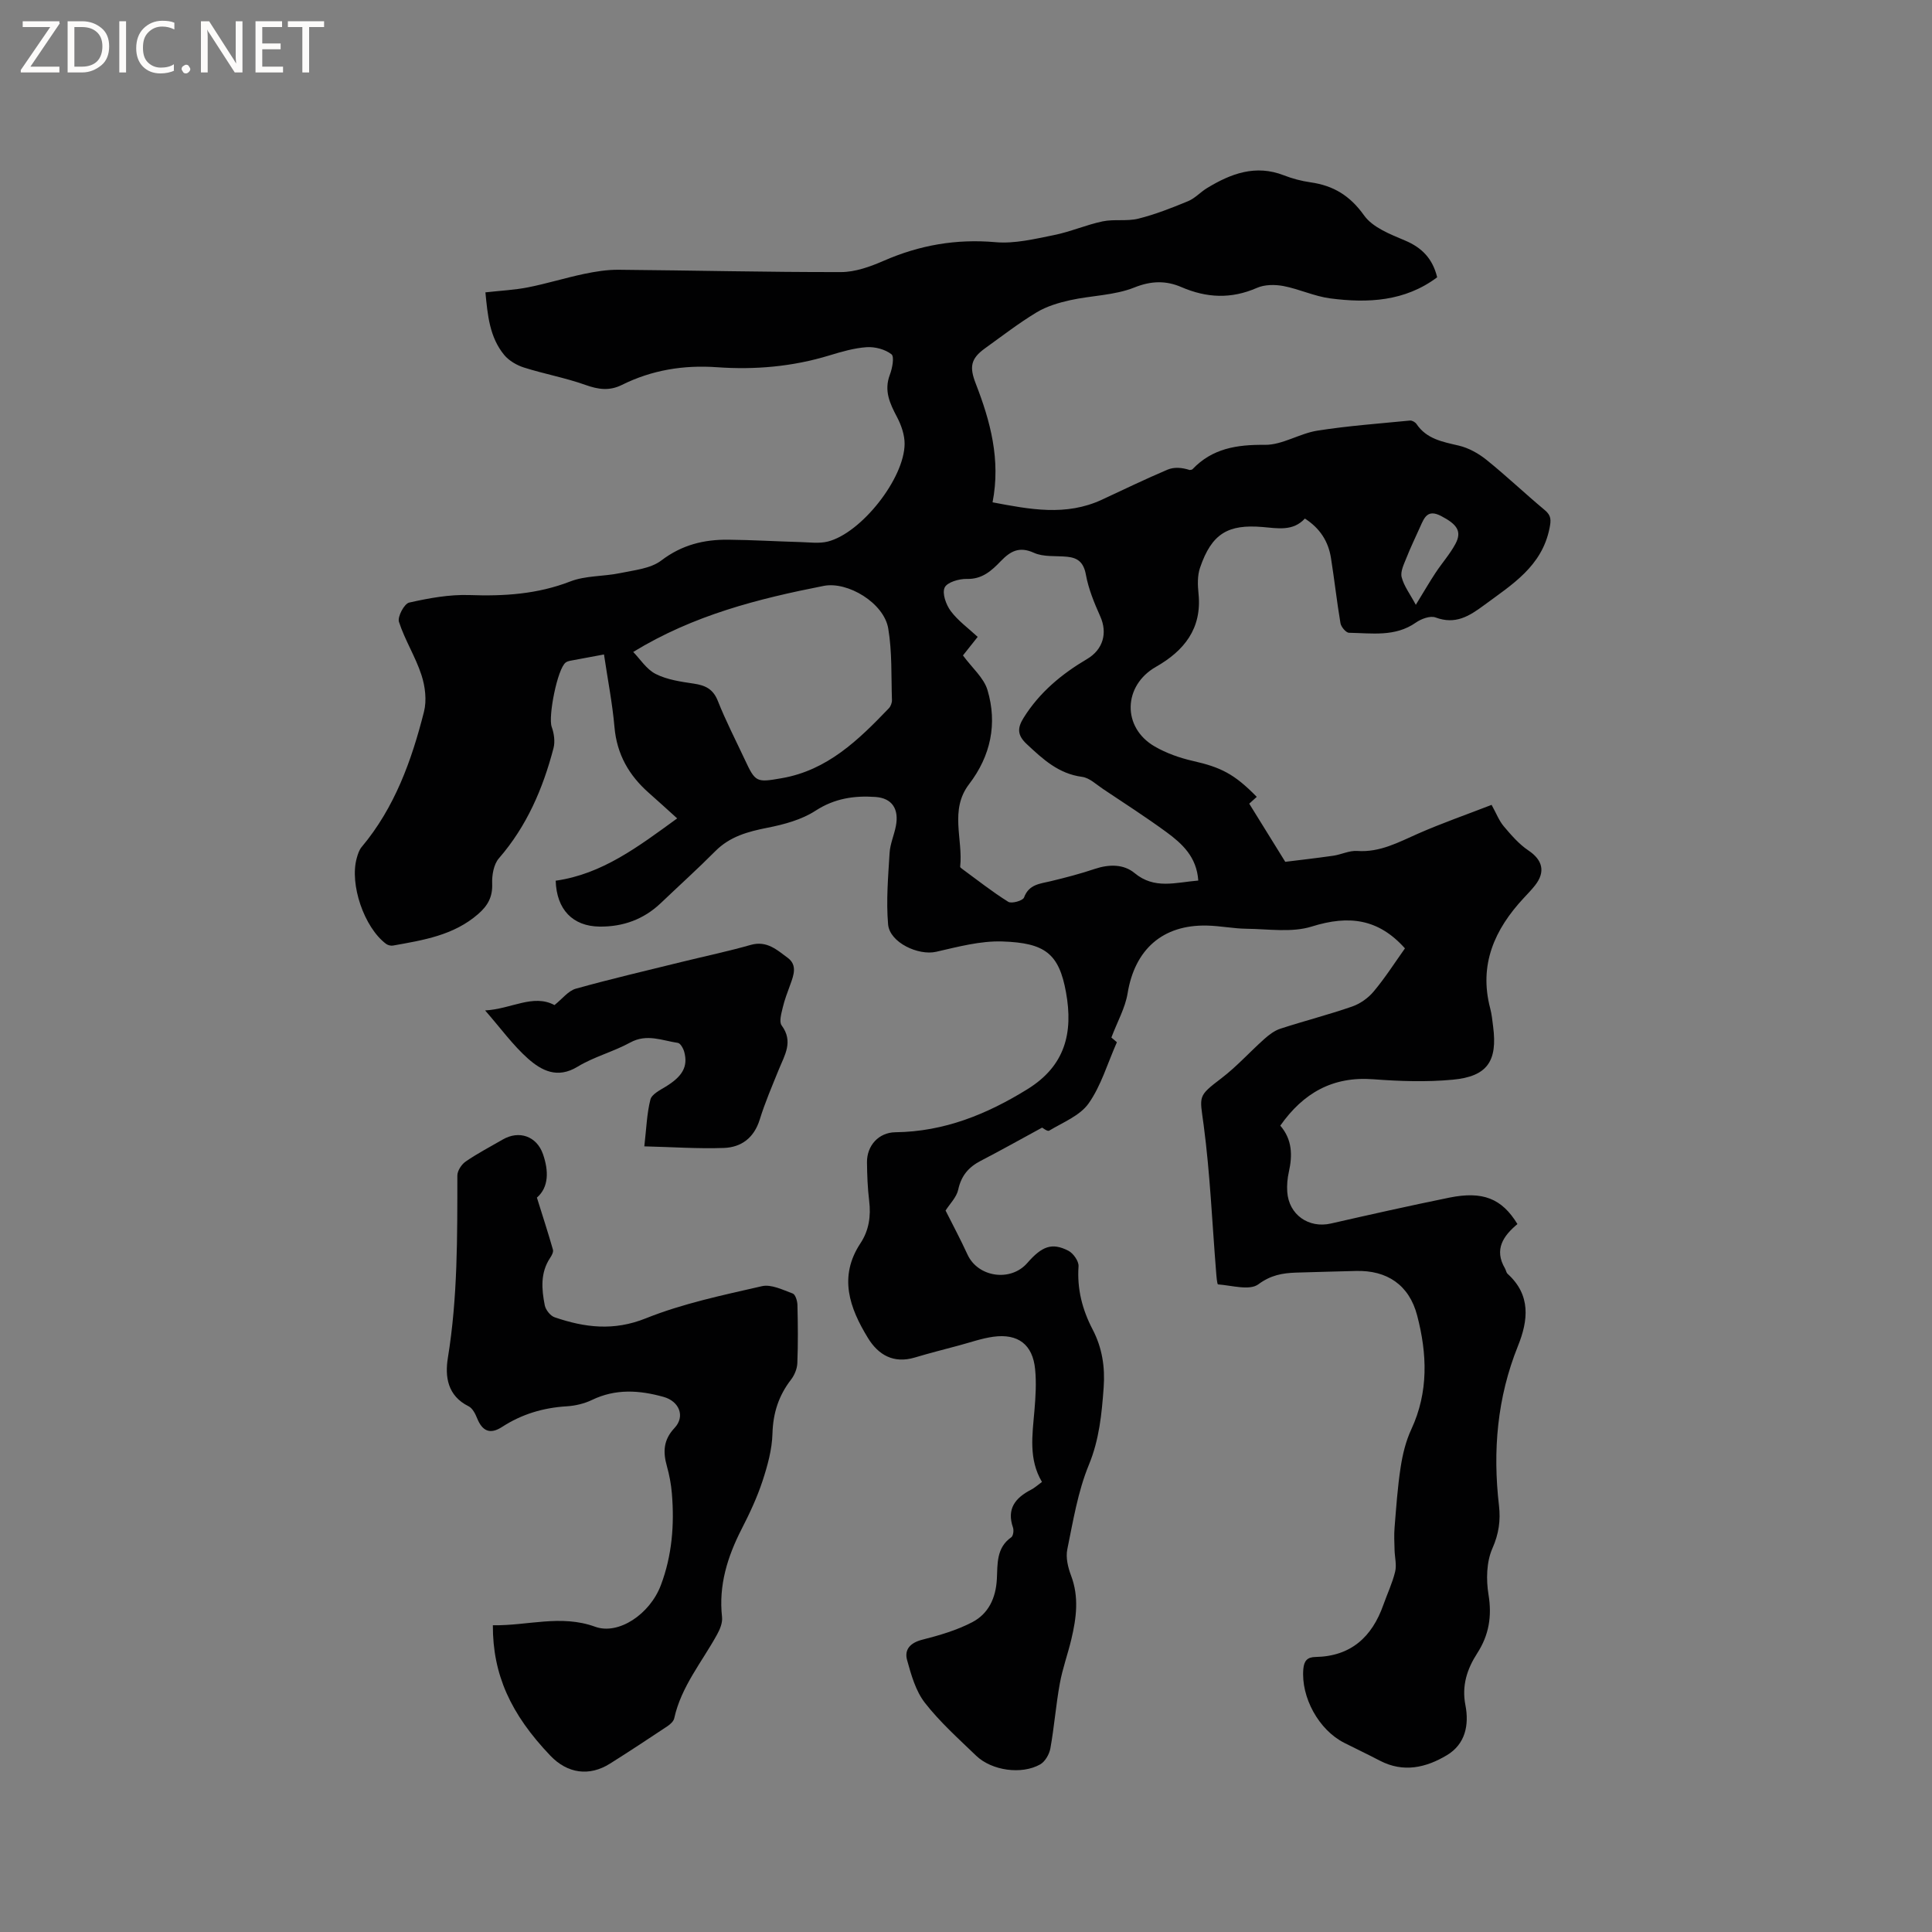<svg enable-background="new 0 0 400 400" viewBox="0 0 400 400" xmlns="http://www.w3.org/2000/svg"><rect x="0" y="0" width="400" height="400" fill="#808080" stroke="none"/><g fill="#fcfbfa"><path d="m12.4 4.8-6.1 9h6v1.2h-8v-.5l6.1-8.9h-5.7v-1.2h7.6v.4z"/><path d="m14 15v-10.6h3c1.6 0 2.9.5 4 1.4s1.6 2.2 1.6 3.8-.5 3-1.6 3.9-2.4 1.5-4 1.5zm1.4-9.4v8.2h1.6c1.3 0 2.4-.4 3.1-1.1s1.1-1.8 1.1-3.1-.4-2.3-1.2-3-1.8-1-3.1-1z"/><path d="m26.1 4.4v10.6h-1.4v-10.6z"/><path d="m36.1 14.6c-.8.4-1.8.6-2.9.6-1.5 0-2.7-.5-3.6-1.4s-1.4-2.2-1.4-3.8c0-1.7.5-3.1 1.5-4.1s2.3-1.6 3.9-1.6c1 0 1.8.1 2.5.4v1.4c-.8-.4-1.6-.6-2.5-.6-1.2 0-2.1.4-2.9 1.2s-1.1 1.8-1.1 3.2c0 1.3.3 2.3 1 3s1.6 1.1 2.7 1.1c1 0 2-.2 2.7-.7v1.3z"/><path d="m37.6 14.3c0-.2.1-.5.3-.6s.4-.3.6-.3c.3 0 .5.1.6.3s.3.4.3.6-.1.4-.3.6-.4.3-.6.3c-.3 0-.5-.1-.6-.3s-.3-.4-.3-.6z"/><path d="m50.2 15h-1.6l-5.3-8.2c-.2-.2-.3-.5-.4-.7 0 .2.1.7.1 1.5v7.4h-1.4v-10.6h1.7l5.2 8.1c.2.4.4.6.4.7 0-.3-.1-.8-.1-1.5v-7.3h1.4z"/><path d="m58.6 15h-5.7v-10.6h5.5v1.2h-4.1v3.4h3.8v1.2h-3.8v3.6h4.3z"/><path d="m67.1 5.6h-3.1v9.4h-1.4v-9.4h-3v-1.2h7.5z"/></g><path d="m290.88 196.35c-5.46-6.11-11.54-6.95-19.3-4.52-4.13 1.29-8.95.51-13.45.46-2.74-.03-5.48-.6-8.23-.66-9.2-.22-14.96 4.96-16.44 14.02-.5 3.04-2.13 5.89-3.36 9.16.29.25.98.84 1.14.97-1.98 4.48-3.28 9.03-5.86 12.68-1.8 2.54-5.31 3.91-8.16 5.63-.36.22-1.34-.58-1.46-.63-4.4 2.39-8.51 4.7-12.7 6.87-2.52 1.3-4.05 3.09-4.67 5.97-.34 1.58-1.74 2.94-2.62 4.33 1.46 2.91 3.1 5.97 4.54 9.11 2.16 4.71 8.92 5.71 12.37 1.76 3.06-3.51 5.13-4.28 8.51-2.55 1.02.52 2.18 2.17 2.11 3.22-.33 4.72.78 8.99 2.93 13.11 1.96 3.76 2.58 7.75 2.27 12-.4 5.47-.9 10.75-3.07 16.02-2.27 5.51-3.25 11.59-4.46 17.49-.35 1.7.15 3.75.79 5.44 1.67 4.42 1.09 8.76.06 13.12-.73 3.09-1.84 6.1-2.4 9.22-.81 4.44-1.15 8.97-1.95 13.41-.22 1.22-1.09 2.74-2.11 3.32-3.86 2.18-10.04 1.29-13.26-1.8-3.66-3.53-7.5-6.96-10.61-10.95-1.9-2.44-2.84-5.78-3.69-8.86-.6-2.18.67-3.57 3.12-4.2 3.54-.9 7.15-1.95 10.37-3.63 3.36-1.75 4.89-4.99 5.1-8.95.16-3.05-.15-6.45 2.98-8.63.41-.28.56-1.43.36-2.01-1.35-3.9.49-6.16 3.74-7.84.74-.38 1.38-.97 2.26-1.61-2.8-4.69-1.99-9.73-1.56-14.78.24-2.84.42-5.74.14-8.56-.5-5.11-3.53-7.42-8.66-6.72-2.39.33-4.72 1.16-7.07 1.79-3.06.82-6.14 1.6-9.18 2.51-4.38 1.31-7.55-.52-9.71-4.06-3.79-6.2-6.13-12.65-1.54-19.6 1.76-2.66 2.19-5.62 1.8-8.8-.32-2.63-.42-5.29-.45-7.94-.04-3.47 2.42-6.2 5.89-6.24 10.08-.12 18.93-3.71 27.37-8.94 7.74-4.8 9.47-11.61 7.95-20-1.45-8.07-4.36-10.27-13.19-10.56-4.55-.15-9.2 1.11-13.71 2.14-3.65.83-9.61-1.9-9.94-5.68-.42-4.89.01-9.86.31-14.79.11-1.87.94-3.69 1.3-5.56.68-3.51-.76-5.79-4.24-6.03-4.34-.3-8.44.28-12.38 2.84-2.89 1.88-6.54 2.86-9.99 3.54-4.04.8-7.75 1.8-10.77 4.84-3.66 3.68-7.52 7.16-11.28 10.75-3.56 3.39-7.85 4.93-12.71 4.87-5.51-.07-8.88-3.51-9.06-9.5 9.63-1.36 17.11-7.06 25.15-12.9-2.14-1.93-3.96-3.61-5.82-5.24-4.15-3.64-6.67-8.02-7.16-13.67-.43-4.93-1.4-9.81-2.17-15.03-2.52.47-4.78.88-7.04 1.31-.31.06-.63.17-.88.35-1.73 1.27-3.67 11.24-2.91 13.32.49 1.35.73 3.05.38 4.41-2.19 8.37-5.53 16.16-11.31 22.82-1.08 1.24-1.46 3.49-1.39 5.25.11 2.75-.92 4.56-2.91 6.29-5.08 4.42-11.37 5.4-17.63 6.52-.45.08-1.07-.08-1.44-.36-4.53-3.4-7.58-12.32-6.06-17.75.22-.8.5-1.68 1.01-2.29 6.85-8.16 10.35-17.91 12.91-28.01.6-2.37.25-5.26-.53-7.63-1.23-3.77-3.43-7.21-4.65-10.98-.34-1.06 1.1-3.76 2.11-3.99 4.08-.92 8.33-1.7 12.48-1.56 7.18.26 14.08-.18 20.89-2.82 3.17-1.23 6.88-1.01 10.29-1.72 2.93-.62 6.32-.92 8.55-2.62 4.25-3.24 8.84-4.36 13.89-4.3 4.97.05 9.94.35 14.91.49 1.9.05 3.89.34 5.68-.11 6.94-1.77 15.84-13.05 15.89-20.22.01-1.87-.7-3.9-1.59-5.59-1.48-2.8-2.71-5.43-1.47-8.71.51-1.34.97-3.75.34-4.25-1.32-1.03-3.41-1.58-5.13-1.47-2.61.18-5.21.94-7.74 1.71-7.6 2.32-15.38 3-23.25 2.44-6.93-.49-13.49.58-19.69 3.66-2.57 1.28-4.88.96-7.53.01-4.15-1.48-8.53-2.27-12.73-3.6-1.51-.48-3.12-1.41-4.11-2.61-3.03-3.68-3.43-8.22-3.89-12.96 3.18-.36 6.04-.49 8.82-1.04 3.9-.77 7.71-1.96 11.6-2.78 2.34-.49 4.76-.88 7.15-.86 15.37.13 30.74.51 46.1.48 2.94-.01 6.02-1.13 8.78-2.33 7.43-3.25 15-4.58 23.16-3.86 3.97.35 8.12-.67 12.11-1.47 3.41-.68 6.67-2.13 10.08-2.84 2.4-.5 5.02.03 7.38-.56 3.52-.88 6.94-2.23 10.3-3.62 1.43-.59 2.56-1.88 3.91-2.7 4.94-3.01 10.06-4.94 15.93-2.65 1.76.69 3.65 1.18 5.52 1.45 4.73.67 8.17 2.76 11.08 6.85 1.78 2.5 5.43 3.91 8.49 5.2 3.55 1.5 5.72 3.81 6.64 7.61-6.69 5.01-14.34 5.38-22.13 4.37-3.29-.43-6.42-1.93-9.7-2.56-1.76-.33-3.89-.32-5.48.38-5.33 2.33-10.39 2.11-15.67-.17-3.11-1.34-6.18-1.33-9.71.09-4.12 1.65-8.88 1.65-13.3 2.63-2.39.53-4.87 1.27-6.94 2.52-3.71 2.24-7.16 4.91-10.69 7.45-3 2.16-3.24 3.89-1.9 7.33 3.01 7.76 5.18 15.71 3.47 24.55 7.7 1.46 15.19 2.92 22.65-.55 4.51-2.1 9-4.27 13.57-6.21 1.34-.57 2.96-.46 4.59.07.2-.05.46-.03.58-.16 4.12-4.33 9.2-5.11 14.99-5.05 3.61.04 7.18-2.36 10.88-2.94 6.34-1 12.77-1.46 19.17-2.09.43-.04 1.07.33 1.33.7 2.11 3.14 5.41 3.7 8.77 4.49 2.05.48 4.1 1.63 5.76 2.97 4.12 3.32 7.97 6.99 12.04 10.38 1.38 1.15 1.31 2.09.98 3.77-1.59 7.9-7.76 11.64-13.55 15.92-3.12 2.31-5.95 4.06-10.04 2.54-1.1-.41-2.97.28-4.08 1.06-4.31 3.02-9.13 2.18-13.84 2.11-.62-.01-1.64-1.21-1.77-1.98-.76-4.49-1.25-9.02-1.97-13.52-.54-3.39-2.24-6.12-5.4-8.15-2.46 2.69-5.65 2.01-8.79 1.75-7.07-.59-10.49 1.3-12.92 8.45-.56 1.64-.49 3.59-.31 5.35.74 7.25-3 11.84-8.83 15.16-6.79 3.88-7.04 12.55-.24 16.48 2.42 1.4 5.2 2.38 7.93 3 5.74 1.3 8.56 2.68 13.2 7.43-.51.46-1.01.91-1.56 1.41 2.27 3.67 4.55 7.35 7.46 12.04 2.5-.31 6.22-.73 9.93-1.26 1.67-.24 3.33-1.1 4.95-.99 4.71.34 8.56-1.8 12.63-3.59 4.91-2.16 10-3.93 15.21-5.95.97 1.75 1.54 3.28 2.53 4.45 1.53 1.81 3.15 3.69 5.09 4.99 2.91 1.94 3.6 4.4 1.38 7.22-.72.92-1.54 1.75-2.33 2.61-6.06 6.5-9.35 13.82-6.95 22.9.32 1.22.44 2.5.6 3.76.92 7.12-1.19 10.3-8.37 10.97-5.43.51-10.98.32-16.44-.09-8.4-.64-14.49 2.83-19.26 9.6 2.49 2.89 2.54 6.15 1.77 9.6-.3 1.33-.42 2.74-.33 4.1.32 4.75 4.44 7.61 9.03 6.57 8.15-1.86 16.32-3.69 24.51-5.36 6.94-1.41 10.89.17 14.12 5.47-2.88 2.4-4.91 5.23-2.58 9.18.21.36.26.87.55 1.13 4.85 4.39 4.27 9.63 2.14 14.92-4.31 10.69-5.25 21.73-3.93 33.08.35 3.04-.03 5.83-1.37 8.85-1.23 2.79-1.31 6.46-.8 9.56.74 4.49.08 8.39-2.32 12.11-2.13 3.3-3.25 6.73-2.46 10.78.79 4.09-.01 8.06-3.83 10.35-4.32 2.59-9 3.68-13.88 1.14-2.44-1.28-4.93-2.45-7.39-3.7-5.29-2.68-8.96-9.45-8.46-15.27.15-1.71.82-2.47 2.51-2.5 7.34-.13 11.71-4.14 14.06-10.79.81-2.29 1.87-4.52 2.44-6.87.34-1.4-.08-2.97-.12-4.47-.04-1.55-.13-3.11 0-4.65.34-4.18.62-8.37 1.26-12.51.41-2.67 1.07-5.41 2.21-7.85 3.6-7.75 3.28-15.66 1.2-23.59-1.65-6.29-6.23-9.38-12.7-9.19-4.13.12-8.26.2-12.39.34-2.79.1-5.2.51-7.78 2.42-1.82 1.35-5.51.23-8.35.02-.2-.02-.33-1.7-.4-2.62-.82-10.12-1.24-20.28-2.57-30.33-.82-6.16-1.33-5.92 3.72-9.77 3.15-2.41 5.84-5.42 8.81-8.07.98-.88 2.12-1.75 3.35-2.15 4.93-1.61 9.97-2.89 14.86-4.59 1.66-.58 3.33-1.76 4.45-3.11 2.37-2.82 4.36-5.95 6.48-8.93zm-42.79-14.04c-.33-4.91-3.34-7.64-6.59-10.03-4.27-3.12-8.73-5.99-13.13-8.93-1.4-.93-2.8-2.31-4.34-2.51-4.88-.65-8.09-3.64-11.45-6.78-2.02-1.88-1.94-3.37-.66-5.43 3.28-5.27 7.89-9.09 13.15-12.19 3.3-1.95 4.28-5.37 2.72-8.84-1.24-2.77-2.43-5.66-2.97-8.63-.46-2.5-1.63-3.48-3.88-3.7-2.31-.23-4.88.09-6.88-.82-3.06-1.39-4.89-.31-6.86 1.73-1.9 1.97-3.84 3.77-7.03 3.68-1.59-.04-4.08.68-4.59 1.79-.56 1.2.29 3.56 1.26 4.86 1.49 2 3.61 3.52 5.58 5.35-1.17 1.47-2.33 2.93-3.05 3.84 1.88 2.57 4.32 4.62 5.08 7.17 2.08 6.98.66 13.64-3.81 19.48-4.1 5.36-1.22 11.4-1.85 17.1-.01.13.25.33.42.45 3.16 2.31 6.23 4.75 9.54 6.81.69.43 3.02-.23 3.26-.88 1.02-2.77 3.31-2.85 5.54-3.39 3.07-.74 6.14-1.54 9.14-2.55 2.93-.98 5.95-1 8.2.86 4.13 3.44 8.49 1.94 13.2 1.56zm-116.99-47.33c1.42 1.45 2.74 3.59 4.66 4.56 2.37 1.2 5.21 1.6 7.9 2 2.4.36 4 1.13 4.97 3.6 1.63 4.12 3.68 8.08 5.56 12.1 2.22 4.76 2.41 4.79 7.64 3.88 9.48-1.64 15.91-7.92 22.18-14.46.4-.41.67-1.14.66-1.71-.17-4.95.05-9.98-.77-14.83-.89-5.29-8.39-9.79-13.35-8.82-13.57 2.67-26.93 6.03-39.45 13.68zm162.03-9.76c1.66-2.7 2.81-4.7 4.08-6.62 1.33-2.02 2.98-3.87 4.12-5.99 1.4-2.61.33-4.06-2.97-5.78-2.8-1.46-3.48.34-4.32 2.22-.97 2.17-2.01 4.31-2.88 6.52-.5 1.26-1.26 2.77-.96 3.93.46 1.83 1.72 3.46 2.93 5.72z" fill="#010102"/><path d="m102.04 336.49c7.18.13 14.06-2.28 21.18.31 4.84 1.76 11.32-2.6 13.59-8.57 2.33-6.14 2.84-12.57 2.29-19.08-.16-1.89-.52-3.79-1.03-5.61-.83-2.95-.73-5.43 1.58-7.89 2.27-2.41.97-5.53-2.24-6.43-5.03-1.41-9.95-1.74-14.86.63-1.58.76-3.44 1.2-5.2 1.31-4.86.29-9.32 1.62-13.4 4.27-2.51 1.63-4.1.85-5.17-1.8-.37-.93-.96-2.08-1.77-2.48-4.36-2.16-4.92-6.14-4.28-10.04 2.04-12.52 1.95-25.11 1.96-37.72 0-1 .87-2.33 1.74-2.92 2.44-1.68 5.08-3.05 7.65-4.54 3.37-1.96 7.02-.72 8.33 3 1.22 3.49 1.23 6.88-1.25 9.02 1.21 3.88 2.33 7.31 3.32 10.78.14.48-.25 1.21-.58 1.7-2.06 3.09-1.77 6.49-1.11 9.83.19.94 1.16 2.17 2.04 2.47 6.23 2.13 12.22 2.89 18.87.22 7.68-3.08 15.94-4.8 24.05-6.66 1.93-.44 4.31.76 6.38 1.52.55.2.95 1.53.97 2.35.1 4.03.14 8.06-.02 12.08-.05 1.16-.59 2.47-1.31 3.4-2.56 3.32-3.72 6.92-3.84 11.17-.09 3.3-1.02 6.65-2.06 9.82-1.12 3.4-2.66 6.7-4.3 9.89-2.95 5.76-4.81 11.68-4.08 18.26.13 1.14-.4 2.49-.98 3.54-3.13 5.73-7.47 10.83-8.92 17.44-.13.61-.8 1.22-1.37 1.61-3.95 2.63-7.91 5.24-11.93 7.77-4.28 2.7-8.8 2.06-12.33-1.63-8.26-8.65-11.95-16.84-11.92-27.02z" fill="#010102"/><path d="m133.4 237.34c.43-3.7.52-6.78 1.26-9.69.28-1.1 1.98-1.95 3.18-2.68 3.45-2.12 4.64-4.14 3.83-7.17-.19-.72-.79-1.8-1.32-1.88-3.26-.48-6.43-1.96-9.86-.08-3.51 1.92-7.53 2.95-10.93 5.02-4.16 2.53-7.44.8-10.25-1.69-3.12-2.77-5.62-6.25-8.87-9.97 5.42-.29 9.93-3.48 14.36-1.11 1.64-1.31 2.86-2.95 4.41-3.39 7.31-2.04 14.71-3.76 22.08-5.58 4.72-1.16 9.48-2.16 14.15-3.49 3.32-.94 5.43 1.04 7.65 2.68 2.01 1.49 1.25 3.57.54 5.51-.58 1.59-1.2 3.18-1.58 4.82-.28 1.2-.78 2.9-.22 3.66 2.48 3.35.62 6.15-.59 9.14-1.39 3.43-2.86 6.84-3.95 10.37-1.18 3.78-3.81 5.73-7.42 5.86-5.33.19-10.69-.19-16.47-.33z" fill="#010102"/></svg>